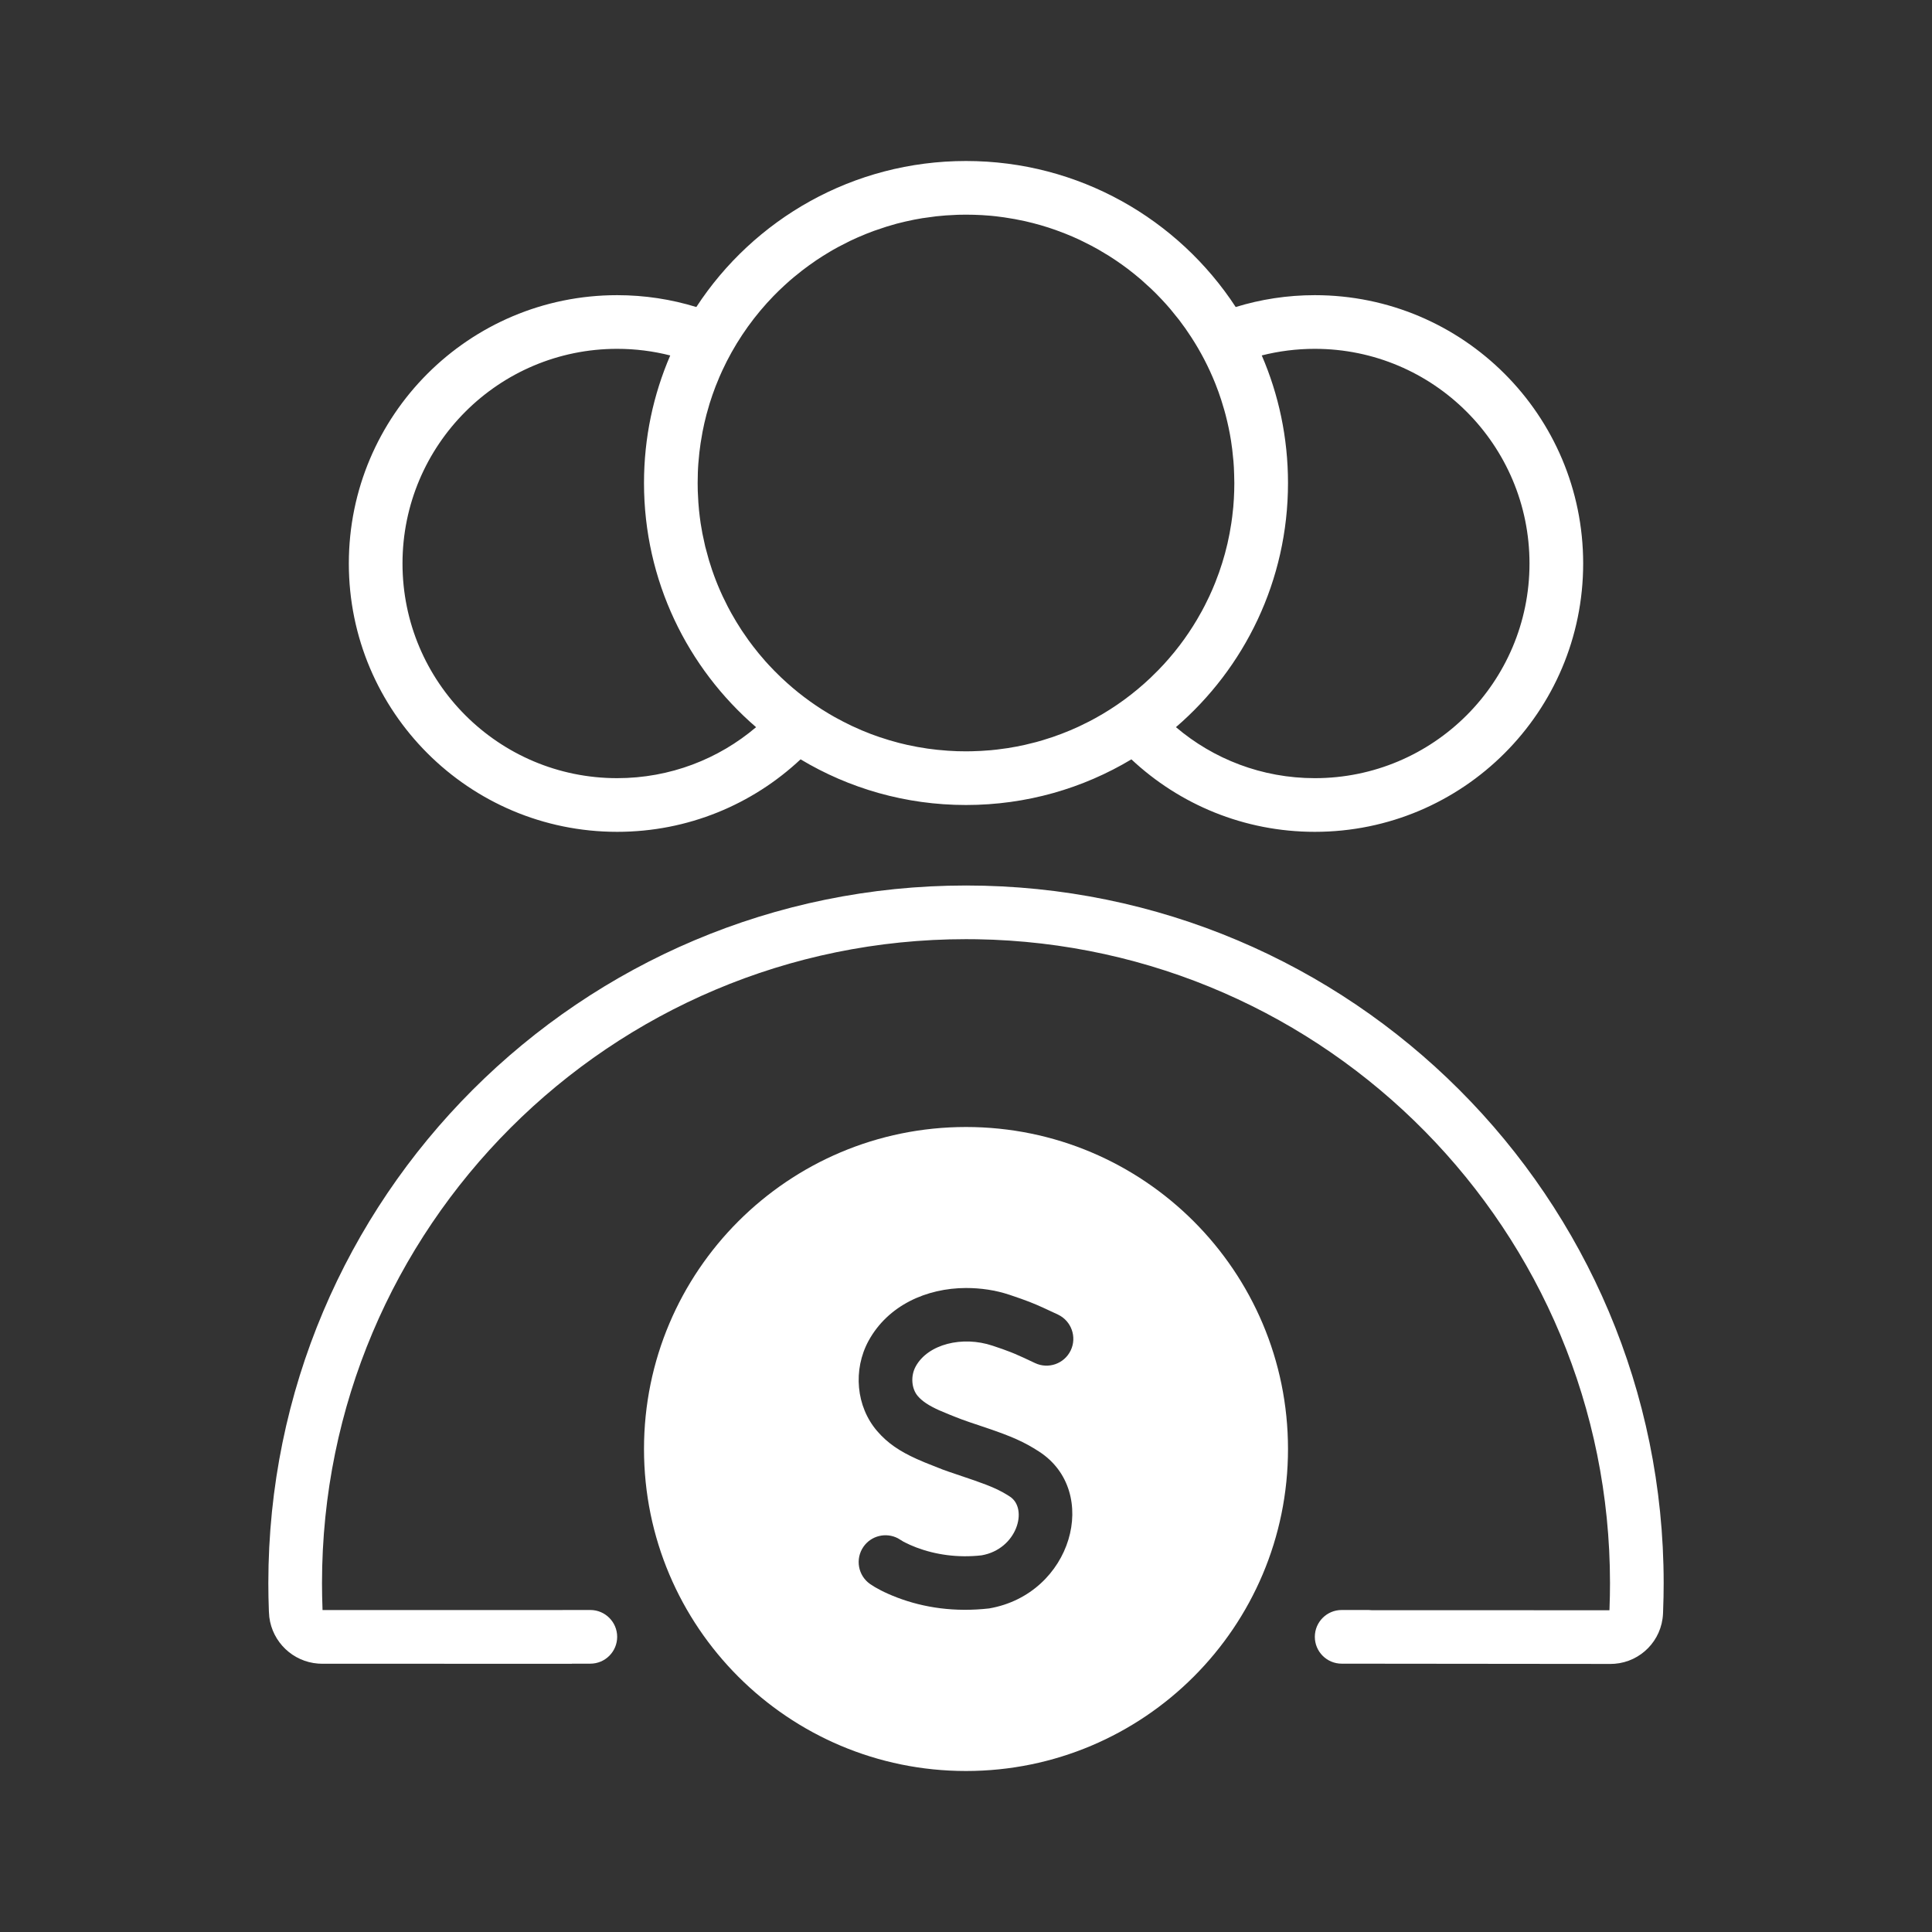 <svg xmlns="http://www.w3.org/2000/svg" width="72" height="72" viewBox="0 0 72 72">
    <rect x="0" y="0" width="72" height="72" fill="#333333" stroke="none"/>
    <g fill="#FFF" fill-rule="evenodd">
        <path d="M36 33c14.36 0 26 11.64 26 26l-.005.506-.017.57-.003.07c-.048.992-.828 1.782-1.802 1.858l-.156.006L50 62c-.552 0-1-.448-1-1s.448-1 1-1h1c.044 0 .087.003.129.008l8.85.001.003-.076c.012-.31.018-.621.018-.933 0-13.122-10.531-23.785-23.603-23.997L36 35c-13.255 0-24 10.745-24 24l.005.479.015.523h8.914L21 60h1c.552 0 1 .448 1 1s-.448 1-1 1h-.691l.003.004-9.306-.001-.15-.006c-.94-.07-1.703-.797-1.82-1.732l-.014-.194-.002-.036c-.013-.343-.02-.688-.02-1.035 0-14.36 11.64-26 26-26zm0-27c4.207 0 7.909 2.165 10.051 5.442C46.983 11.155 47.973 11 49 11c5.523 0 10 4.477 10 10s-4.477 10-10 10c-2.644 0-5.048-1.026-6.836-2.701C40.363 29.379 38.254 30 36 30c-2.254 0-4.363-.621-6.165-1.702C28.048 29.974 25.644 31 23 31c-5.523 0-10-4.477-10-10s4.477-10 10-10c1.027 0 2.017.155 2.95.442C28.09 8.165 31.793 6 36 6zm13 7c-.683 0-1.346.086-1.978.246.63 1.458.978 3.065.978 4.754 0 3.638-1.62 6.898-4.176 9.099C45.218 28.285 47.026 29 49 29c4.418 0 8-3.582 8-8s-3.582-8-8-8zm-26 0c-4.418 0-8 3.582-8 8s3.582 8 8 8c1.974 0 3.782-.715 5.177-1.9C25.619 24.897 24 21.637 24 18c0-1.689.349-3.296.978-4.753C24.346 13.086 23.683 13 23 13zm13-5l-.298.004-.453.024-.358.033-.52.071-.297.053-.327.07-.327.08-.39.114-.466.157-.271.104-.327.137-.3.138-.427.219-.181.1-.142.083c-.167.099-.33.202-.492.31l-.29.204-.247.185-.307.247-.145.123c-.067.059-.133.118-.199.179l-.208.196-.202.202-.25.267c-.67.743-1.231 1.587-1.657 2.506l-.107.24c-.05.119-.1.237-.146.357-.08.208-.153.419-.22.633l-.117.41c-.056.214-.106.43-.148.65l-.072.425-.045.34-.04.429-.01.16-.007.162c-.005.128-.007.258-.007.388l.004.296.022.427.025.297c.017.162.037.322.06.48l.066.382.104.482.14.514.116.362.077.217c.096.261.203.518.32.768l.187.379.128.239c.124.223.256.44.395.653l.255.368.166.222.21.265.253.296.125.137.2.21.246.243.24.221c.538.482 1.13.907 1.765 1.264l.305.163.327.163.38.17.349.14.305.109.377.12.359.1.301.072.386.078.38.062.358.044.393.034.345.018L36 28l.226-.003.339-.013.361-.026.236-.025.393-.053.333-.058.305-.063.43-.106.23-.066.377-.12.339-.123c.212-.08.42-.169.625-.263l.399-.196.232-.124c.744-.41 1.43-.914 2.044-1.494l.296-.292.214-.226.178-.2.213-.253.194-.247.17-.23.163-.235c.109-.162.214-.327.313-.495l.177-.311.113-.214.166-.338c.079-.169.153-.34.222-.513l.144-.383.117-.353.1-.341.095-.377c.057-.25.106-.503.144-.76l.033-.238.04-.363.022-.308c.011-.195.017-.392.017-.59l-.007-.325-.01-.261-.015-.218-.046-.447-.045-.323c-.052-.328-.12-.65-.203-.968l-.049-.179-.113-.373-.104-.305-.118-.31c-.244-.609-.545-1.188-.898-1.73l-.217-.322-.233-.317-.327-.404-.155-.178-.175-.19-.18-.187-.204-.2-.38-.345-.247-.205-.246-.193-.214-.157c-.157-.113-.318-.22-.482-.324l-.39-.234-.27-.148-.433-.217-.264-.119-.268-.111-.36-.136-.274-.093-.295-.09-.28-.076-.288-.07-.394-.08-.398-.065-.31-.04-.198-.02-.317-.023C36.397 8.006 36.199 8 36 8z"/>
        <path d="M36 42c6.627 0 12 5.373 12 12s-5.373 12-12 12-12-5.373-12-12 5.373-12 12-12zm0 6c-1.48.004-2.91.652-3.63 1.966-.588 1.078-.47 2.45.32 3.367.39.453.84.752 1.468 1.036l.313.135.656.26.232.083.953.324c.64.223.97.372 1.323.602.694.45.272 1.96-1.055 2.19-.887.1-1.722-.025-2.432-.294-.173-.066-.312-.13-.413-.182l-.07-.036-.202-.123c-.44-.23-.993-.103-1.284.315-.315.454-.203 1.076.25 1.391.204.142.544.326 1.009.503.995.378 2.148.55 3.427.404 3.092-.536 4.159-4.355 1.86-5.844-.56-.364-1.028-.567-1.943-.878l-.645-.217-.296-.105-.251-.097-.21-.084-.382-.16c-.388-.176-.624-.332-.793-.527-.236-.274-.276-.745-.08-1.105.457-.835 1.741-1.15 2.865-.774l.376.128c.11.04.21.076.308.115l.149.061.327.145.42.197c.498.238 1.095.027 1.333-.471.237-.498.026-1.095-.472-1.333l-.52-.242c-.1-.046-.192-.087-.281-.125l-.262-.107-.316-.117-.428-.147C37.097 48.078 36.546 48 36 48z"/>
    </g>
</svg>
